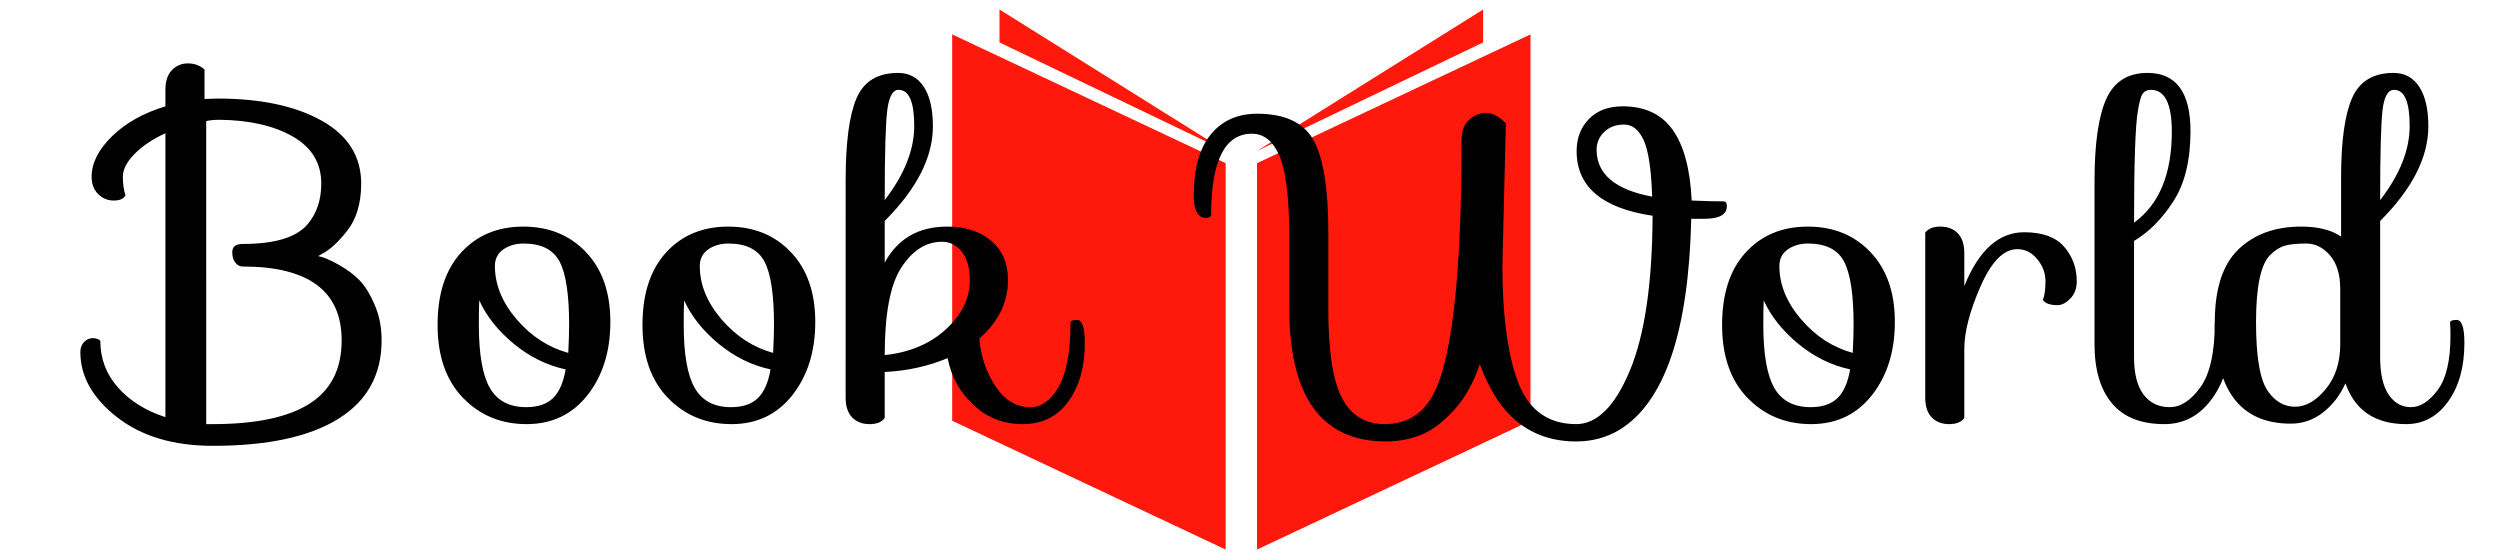<svg xmlns="http://www.w3.org/2000/svg" xml:space="preserve" data-id="lg_Cudws9fYDAq9N8UEat" data-version="1" viewBox="660 -0.5 680 152"><g data-padding="20"><g transform="translate(10 2.224)scale(.971)"><path fill="#ff190d" d="M1084.869 9.08V-.138l-63.358 39.625Zm-63.339 33.826v108.232l76.61-36.078V6.828ZM949.393 9.08V-.138l63.358 39.625Zm63.358 33.826v108.232l-76.61-36.078V6.828Z"/><path d="M726.7 16.65v8.27l3.64-.12q18.12 0 29.19 6.2 11.06 6.2 11.06 17.63 0 8.51-4.25 13.62-3.65 4.5-6.57 5.96l-1.22.73q2.07.36 5.66 2.37 3.59 2 5.9 4.38 2.31 2.37 4.25 6.87 1.95 4.49 1.95 9.97 0 14.47-12.16 22.01t-35.14 7.54q-16.54 0-26.82-8.03-10.27-8.03-10.27-18.24 0-1.7 1.03-2.8 1.04-1.09 2.43-1.09 1.4 0 2.13.73 0 7.54 4.99 13.13 4.98 5.59 13.25 8.27V34.52q-5.35 2.44-8.63 5.78-3.29 3.34-3.29 6.38t.73 5.23q-.73 1.46-3.28 1.46t-4.38-1.82q-1.82-1.83-1.82-4.87 0-5.71 5.71-11.31 5.72-5.59 14.96-8.39v-4.62q0-3.64 1.83-5.53 1.82-1.88 4.49-1.88 2.68 0 4.63 1.7m.48 99.35h1.83q18.11 0 27.11-5.72 9-5.71 9-17.75 0-20.68-27.72-20.68-1.22 0-2.07-1.09t-.85-2.92q0-2.31 2.92-2.31 13.62 0 18.24-5.59 3.77-4.5 3.77-11.31 0-8.63-7.97-13.19-7.96-4.56-20.49-4.69-2.31 0-3.77.37Zm88.83-55.33q10.76 0 17.57 7.17 6.81 7.18 6.81 19.52t-6.38 20.49q-6.39 8.15-17.09 8.15t-17.81-7.36q-7.12-7.36-7.12-20.43t6.63-20.31q6.63-7.23 17.39-7.23m.06 4.74q-3.28 0-5.65 1.64t-2.37 4.68q0 7.79 6.08 14.9t14.47 9.42q.24-4.62.24-7.9 0-12.65-2.68-17.69-2.67-5.05-10.09-5.05m-12.52 22.74q0 12.4 3.1 17.75t10.15 5.35q4.87 0 7.48-2.49t3.59-8.09q-7.91-1.7-14.53-7.17-6.63-5.47-9.67-12.16-.12 2.07-.12 6.81m69.86-27.48q10.76 0 17.57 7.17 6.81 7.18 6.81 19.52t-6.39 20.49q-6.38 8.15-17.08 8.15t-17.82-7.36q-7.11-7.36-7.11-20.43t6.63-20.31q6.62-7.23 17.39-7.23m.06 4.74q-3.29 0-5.66 1.64t-2.37 4.68q0 7.79 6.08 14.9t14.47 9.42q.24-4.62.24-7.9 0-12.65-2.67-17.69-2.68-5.05-10.09-5.05m-12.53 22.74q0 12.4 3.1 17.75t10.16 5.35q4.86 0 7.47-2.49 2.62-2.49 3.59-8.09-7.9-1.7-14.53-7.17t-9.67-12.16q-.12 2.07-.12 6.81m110.17-1.34q2.19 0 2.19 6.45 0 10.09-4.62 16.41-4.62 6.33-12.77 6.33t-13.86-5.42q-5.72-5.41-7.18-13.07-8.14 3.41-17.63 3.89v12.89q-1.21 1.71-4.25 1.71t-4.87-1.89q-1.82-1.88-1.82-5.53V47.66q0-15.81 3.04-22.93 3.04-7.11 11.67-7.11 4.62 0 7.18 3.89 2.55 3.89 2.55 11.07 0 13.01-13.5 26.51v11.67q5.47-10.09 17.51-10.09 7.66 0 12.35 4.01 4.68 4.01 4.68 10.94 0 9.37-8.03 16.42.61 7.42 4.5 13.32 3.89 5.89 9.85 5.89 4.62 0 7.9-5.77 3.29-5.78 3.29-17.94.12-.73 1.82-.73m-30.03-11.06q0-5.11-2.19-7.97t-5.6-2.86q-6.68 0-11.37 7.18-4.68 7.17-4.68 24.56 10.46-1.09 17.15-7.23t6.69-13.68m-23.84-22.5q8.27-10.7 8.27-20.79 0-10.1-4.38-10.1-2.43 0-3.16 5.6-.73 5.59-.73 25.29m174-21.52-.97 39.76q0 19.58 3.77 31.01 4.26 13.5 16.9 13.5 8.76 0 15.02-14.96t6.38-43.41q-21.28-3.16-21.28-18.12 0-5.47 3.47-9 3.46-3.53 9.42-3.53 9.37 0 14.05 6.63t5.29 19.76q5.59.24 9.12.24.73.13.73 1.28 0 1.16-.49 1.76-1.22 1.83-5.84 1.83h-3.64q-1.1 47.42-20.07 59.1-5.47 3.28-12.16 3.28-19.21 0-26.99-21.65-2.68 7.91-7.3 12.96-4.62 5.04-9.24 6.87-4.62 1.82-9.73 1.82-27.12 0-27.12-37.45V62.37q-.12-15.56-2.79-21.64-2.68-6.08-7.66-6.08-11.43 0-11.43 22.86-.25.73-1.34.73-1.1 0-1.7-.49-1.83-1.22-1.83-5.84 0-11.18 4.74-17.02 4.75-5.84 13.02-5.84 11.67 0 15.8 7.42 4.14 7.42 4.14 25.9v21.64q0 17.39 3.83 24.69t11.98 7.3q8.14 0 12.64-6.69 8.88-13.26 8.88-73.08 0-3.53 2.13-5.48 2.13-1.94 4.74-1.94t5.53 2.92m25.42 7.41q0 10.22 15.56 13.14-.36-11.43-2.37-15.81t-5.47-4.38q-3.47 0-5.6 2.07-2.12 2.07-2.12 4.98m59.17 21.53q10.76 0 17.57 7.17 6.81 7.18 6.81 19.52t-6.39 20.49q-6.38 8.15-17.08 8.15t-17.82-7.36q-7.11-7.36-7.11-20.43t6.63-20.31q6.62-7.23 17.39-7.23m.06 4.74q-3.29 0-5.66 1.64t-2.37 4.68q0 7.79 6.08 14.9t14.47 9.42q.24-4.62.24-7.9 0-12.65-2.67-17.69-2.68-5.05-10.09-5.05m-12.53 22.74q0 12.4 3.1 17.75t10.16 5.35q4.86 0 7.47-2.49 2.62-2.49 3.59-8.09-7.9-1.7-14.53-7.17t-9.67-12.16q-.12 2.07-.12 6.81m56.3 6.81v19.33q-1.21 1.71-4.25 1.71t-4.87-1.89q-1.82-1.88-1.82-5.53V62.37q1.21-1.7 4.25-1.7t4.87 1.88q1.82 1.89 1.82 5.54v9.24q6.08-15.08 16.78-15.08 7.66 0 11.19 4.07 3.53 4.08 3.53 9.67 0 3.04-1.83 4.86-1.82 1.83-3.52 1.83-3.17 0-4.14-1.46.73-1.83.73-5.23 0-3.41-2.31-6.2-2.31-2.8-5.59-2.8-5.72 0-10.28 10.4-4.56 10.39-4.56 17.57m71.99-8.15q2.19 0 2.19 6.45 0 9.36-5.11 16.05t-13.01 6.69q-9.85 0-14.71-5.84-4.87-5.84-4.87-16.54V47.9q0-15.69 3.29-22.98 3.28-7.3 11.55-7.3 12.04 0 12.04 16.3 0 12.28-4.81 19.69-4.8 7.42-11 11.07v32.59q0 6.93 2.67 10.46 2.68 3.52 7.3 3.52t8.63-5.59q4.02-5.59 4.02-18.12.24-.73 1.82-.73m-13.86-52.77q0-11.68-5.84-11.68-1.46 0-2.25.98-.79.97-1.4 4.86-1.09 5.96-1.09 31.37 10.58-7.66 10.58-25.53"/><path d="M1289.83 87.42q0-13.98 6.62-20.37 6.63-6.38 17.57-6.38 7.06 0 11.19 2.79V46.93q0-15.32 3.1-22.32 3.1-6.99 11.61-6.99 4.63 0 7.18 3.89t2.55 11.07q0 13.01-13.5 26.51v38.18q0 6.93 2.38 10.46 2.37 3.52 6.26 3.52t7.48-4.8q3.58-4.8 3.58-15.26 0-2.31-.12-3.65.12-.73 1.83-.73 2.19 0 2.19 6.45 0 10.09-4.56 16.41-4.56 6.33-11.74 6.33-13.01 0-17.02-11.43-2.31 5.1-6.33 8.2-4.01 3.1-8.99 3.1-21.28 0-21.28-28.45m22.49 23.71q4.5 0 8.57-4.92 4.08-4.93 4.08-12.59V78.06q0-5.96-2.86-9.31-2.86-3.34-6.69-3.34t-5.96.61q-2.12.61-4.19 2.67-3.89 4.02-3.89 18.73 0 14.83 3.4 19.46 3.04 4.25 7.54 4.25m27.73-88.77q-2.56 0-3.23 5.66-.67 5.65-.67 25.23 8.27-10.7 8.27-20.79 0-10.1-4.37-10.1"/><rect width="376.62" height="72.32" x="451.211" y="-300.64" fill="none" rx="0" ry="0" transform="translate(229.13 366.87)"/></g><path fill="transparent" stroke="transparent" d="M660.5 0h679v151h-679z"/></g></svg>